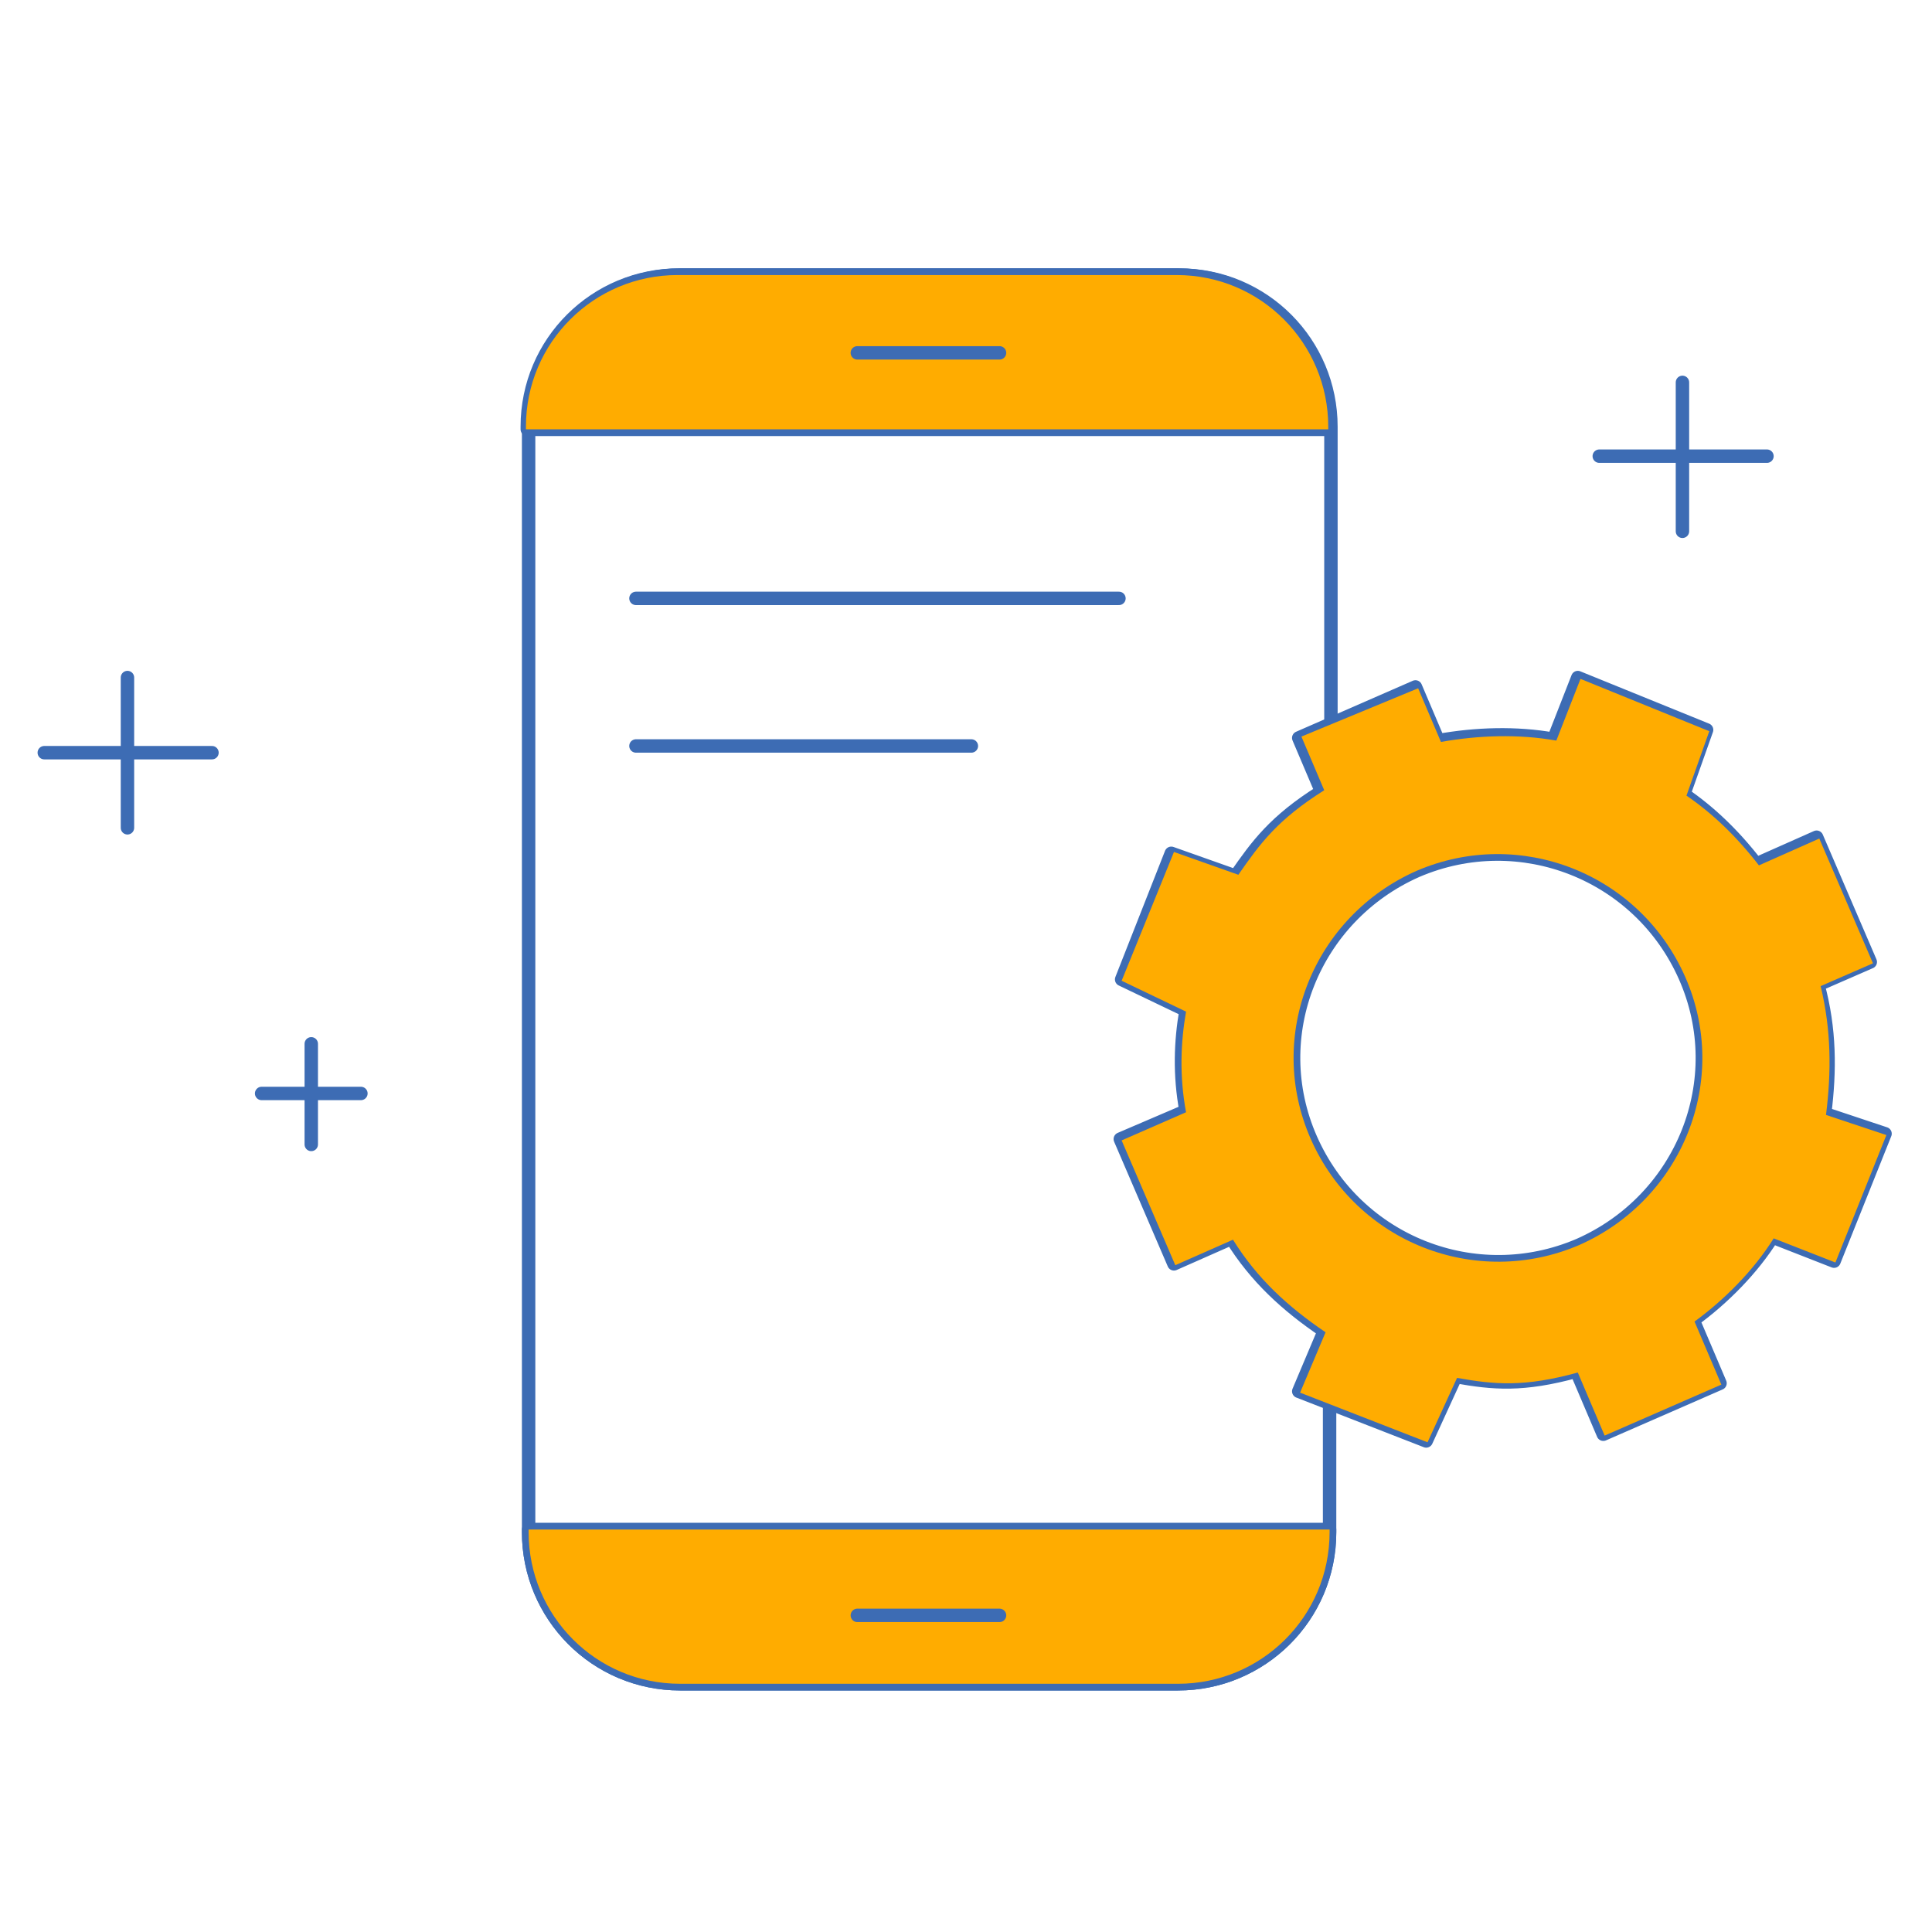 <?xml version="1.0" encoding="utf-8"?>
<!-- Generator: Adobe Illustrator 23.0.5, SVG Export Plug-In . SVG Version: 6.00 Build 0)  -->
<svg version="1.1" id="Layer_1" xmlns="http://www.w3.org/2000/svg" xmlns:xlink="http://www.w3.org/1999/xlink" x="0px" y="0px"
	 viewBox="0 0 144 144" style="enable-background:new 0 0 144 144;" xml:space="preserve">
<style type="text/css">
	.st0{fill:none;stroke:#3D6CB4;stroke-linecap:round;stroke-linejoin:round;stroke-miterlimit:10;}
	.st1{fill:#FFAC00;}
</style>
<path class="st0" d="M99.1,104.6v9.6c0,6.3-5.1,11.3-11.3,11.3H50.7c-6.3,0-11.3-5.1-11.3-11.3V31.8c0-6.3,5.1-11.3,11.3-11.3h37.2
	c6.3,0,11.3,5.1,11.3,11.3v22"/>
<path class="st0" d="M39.3,32v-0.2c0-6.3,5.1-11.3,11.3-11.3h37.2c6.3,0,11.3,5.1,11.3,11.3V32H39.3z"/>
<path class="st1" d="M39.2,32v-0.2c0-6.3,5.1-11.3,11.3-11.3h37.2c6.3,0,11.3,5.1,11.3,11.3V32H39.2z"/>
<path class="st0" d="M99.1,114v0.2c0,6.3-5.1,11.3-11.3,11.3H50.7c-6.3,0-11.3-5.1-11.3-11.3V114H99.1z"/>
<path class="st1" d="M99.1,114v0.2c0,6.3-5.1,11.3-11.3,11.3H50.7c-6.3,0-11.3-5.1-11.3-11.3V114H99.1z"/>
<line class="st0" x1="63.9" y1="120.4" x2="74.5" y2="120.4"/>
<line class="st0" x1="63.9" y1="26.3" x2="74.5" y2="26.3"/>
<line class="st0" x1="9.5" y1="50.5" x2="9.5" y2="61.7"/>
<line class="st0" x1="15.8" y1="56.1" x2="3.3" y2="56.1"/>
<line class="st0" x1="23.2" y1="77.8" x2="23.2" y2="85.3"/>
<line class="st0" x1="26.9" y1="81.5" x2="19.5" y2="81.5"/>
<path class="st0" d="M135.5,73.4l3.9-1.7l-4-9.3l-4.5,2c-1.7-2.2-3.5-3.9-5.4-5.2l1.7-4.8l-9.6-3.9l-1.8,4.6
	c-2.8-0.5-5.8-0.4-8.6,0.1l-1.7-4l-8.7,3.8l1.7,4c-3.5,2.2-4.8,4-6.4,6.3l-4.8-1.7L83.6,73l4.8,2.3c-0.4,2.3-0.5,4.8,0,7.5l-4.9,2.1
	l4,9.3l4.3-1.9c1.8,2.9,4.1,5,6.9,6.9l-1.9,4.5l9.5,3.7l2.2-4.8c2.8,0.5,5,0.7,9-0.4l2,4.7l8.7-3.8l-2-4.7c2.2-1.6,4.4-3.8,5.9-6.2
	l4.6,1.8l3.8-9.5l-4.5-1.5C136.4,79.8,136.4,76.7,135.5,73.4z M117.7,92.8c-7.7,3.3-16.6-0.2-20-7.9s0.2-16.6,7.9-20
	c7.7-3.3,16.6,0.2,20,7.9C129,80.5,125.4,89.4,117.7,92.8z"/>
<path class="st1" d="M135.7,73.5l3.9-1.7l-4-9.3l-4.5,2c-1.7-2.2-3.5-3.9-5.4-5.2l1.7-4.8l-9.6-3.9l-1.8,4.6
	c-2.8-0.5-5.8-0.4-8.6,0.1l-1.7-4L97,54.9l1.7,4c-3.5,2.2-4.8,4-6.4,6.3l-4.8-1.7l-3.9,9.6l4.8,2.3c-0.4,2.3-0.5,4.8,0,7.5L83.6,85
	l4,9.3l4.3-1.9c1.8,2.9,4.1,5,6.9,6.9l-1.9,4.5l9.5,3.7l2.2-4.8c2.8,0.5,5,0.7,9-0.4l2,4.7l8.7-3.8l-2-4.7c2.2-1.6,4.4-3.8,5.9-6.2
	l4.6,1.8l3.8-9.5l-4.5-1.5C136.5,79.9,136.5,76.8,135.7,73.5z M117.7,92.8c-7.7,3.3-16.6-0.2-20-7.9s0.2-16.6,7.9-20
	c7.7-3.3,16.6,0.2,20,7.9C129,80.5,125.4,89.4,117.7,92.8z"/>
<line class="st0" x1="47.4" y1="44.6" x2="83.4" y2="44.6"/>
<line class="st0" x1="47.4" y1="55.6" x2="72.4" y2="55.6"/>
<g>
	<line class="st0" x1="125.4" y1="28.5" x2="125.4" y2="39.6"/>
	<line class="st0" x1="131.7" y1="34" x2="119.2" y2="34"/>
</g>
</svg>
